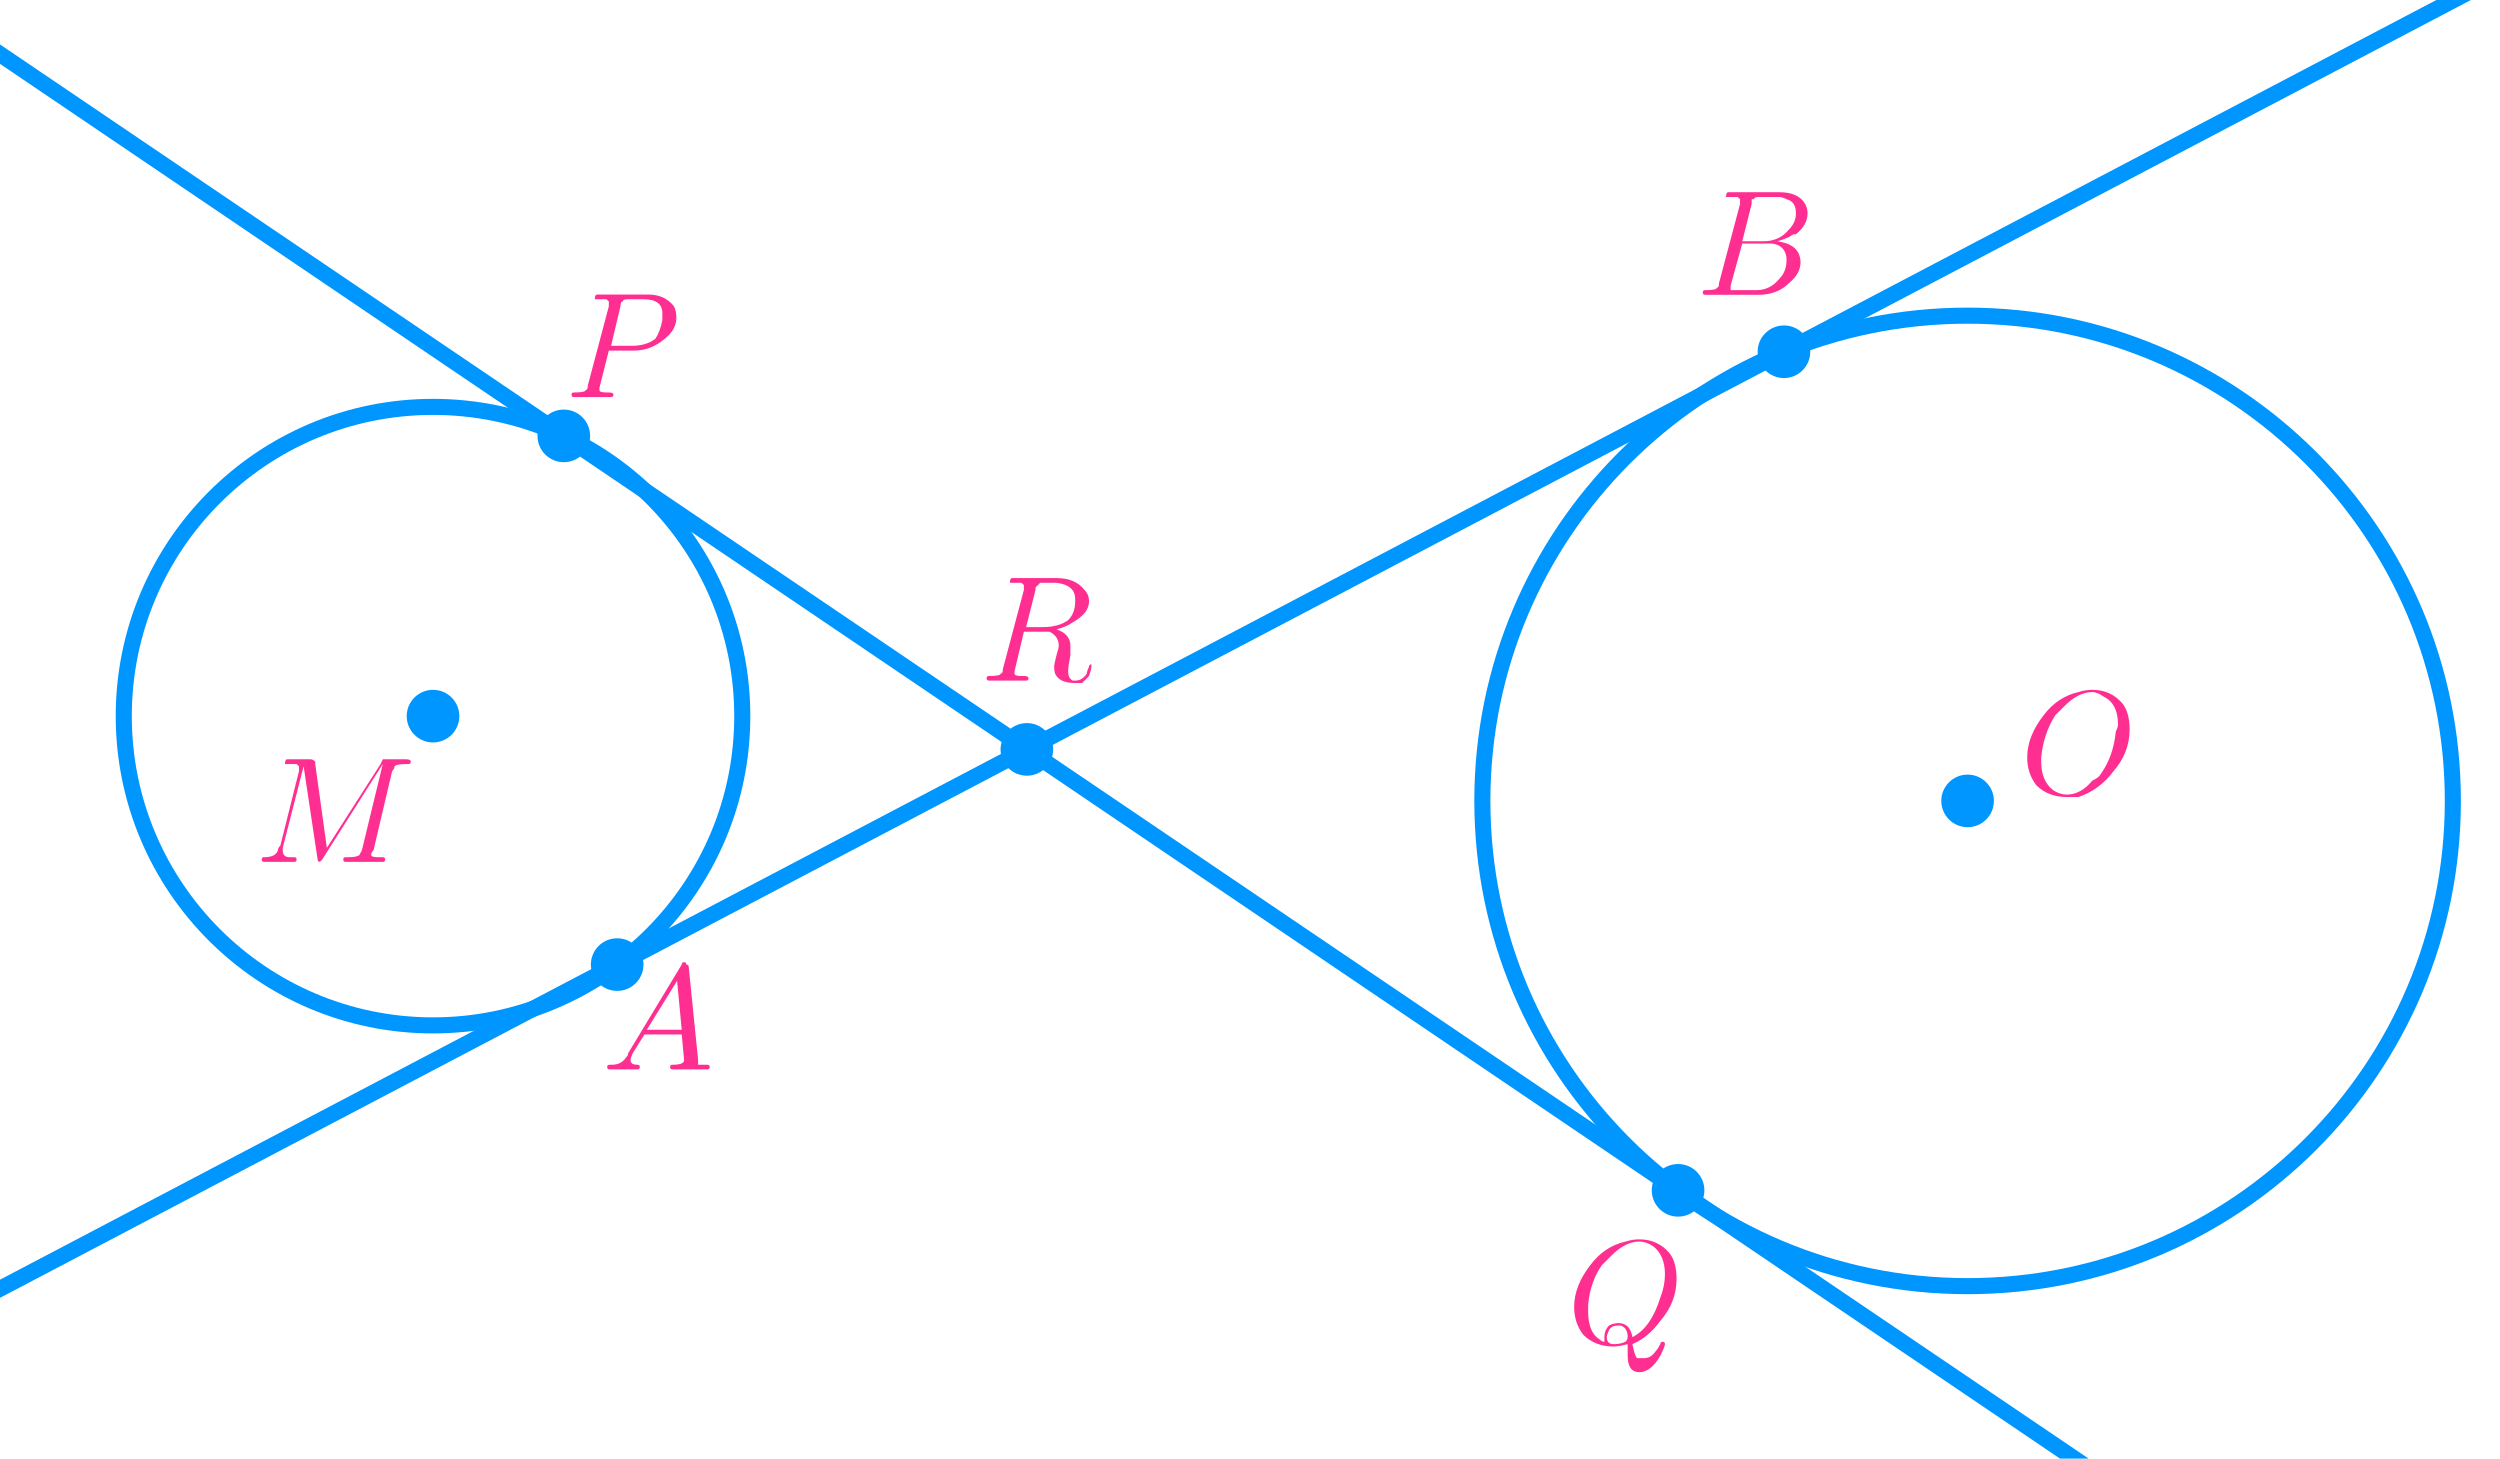 <?xml version="1.0" encoding="ISO-8859-1" standalone="no"?>

<svg 
     version="1.1"
     baseProfile="full"
     xmlns="http://www.w3.org/2000/svg"
     xmlns:xlink="http://www.w3.org/1999/xlink"
     xmlns:ev="http://www.w3.org/2001/xml-events"
     width="10.284cm"
     height="6.0cm"
     viewBox="0 0 855 499"
     >
<title>

</title>
<g stroke-linejoin="miter" stroke-dashoffset="0" stroke-dasharray="none" stroke-width="1" stroke-miterlimit="10.000" stroke-linecap="square">
<g id="misc">
</g><!-- misc -->
<g id="layer0">
<clipPath id="clip2ce04266-ce22-43d4-83d4-e1da75719bc0">
  <path d="M 0 0 L 0 500.00 L 857.00 500.00 L 857.00 0 z"/>
</clipPath>
<g clip-path="url(#clip1)">
<g stroke-linejoin="round" stroke-width="5.5" stroke-linecap="round" fill="none" stroke-opacity="1" stroke="#0096ff">
  <path d="M 839.01 274.00 C 839.01 365.69 764.69 440.01 673.00 440.01 C 581.31 440.01 506.99 365.69 506.99 274.00 C 506.99 182.31 581.31 107.99 673.00 107.99 C 764.69 107.99 839.01 182.31 839.01 274.00 z"/>
<title>Circle d</title>
<desc>Circle d: Circle through D with center C</desc>

</g> <!-- drawing style -->
</g> <!-- clip1 -->
<clipPath id="clipdb476ad8-45d1-44ec-8285-ffc7d410f14b">
  <path d="M 0 0 L 0 500.00 L 857.00 500.00 L 857.00 0 z"/>
</clipPath>
<g clip-path="url(#clip2)">
<g stroke-linejoin="round" stroke-width="5.5" stroke-linecap="round" fill="none" stroke-opacity="1" stroke="#0096ff">
  <path d="M 253.80 245.00 C 253.80 303.43 206.43 350.80 148.00 350.80 C 89.567 350.80 42.198 303.43 42.198 245.00 C 42.198 186.57 89.567 139.20 148.00 139.20 C 206.43 139.20 253.80 186.57 253.80 245.00 z"/>
<title>Circle c</title>
<desc>Circle c: Circle through E with center B</desc>

</g> <!-- drawing style -->
</g> <!-- clip2 -->
<clipPath id="clip54b3df5f-82e0-480c-8e88-36173cb91a10">
  <path d="M 0 0 L 0 500.00 L 857.00 500.00 L 857.00 0 z"/>
</clipPath>
<g clip-path="url(#clip3)">
<g stroke-linejoin="round" stroke-width="5.5" stroke-linecap="round" fill="none" stroke-opacity="1" stroke="#0096ff">
  <path d="M -5 443.45 L 848.79 -5"/>
<title>Line h</title>
<desc>Line h: Line E, F</desc>

</g> <!-- drawing style -->
</g> <!-- clip3 -->
<clipPath id="clip3f90130e-e257-49d6-afac-8ef526b54f48">
  <path d="M 0 0 L 0 500.00 L 857.00 500.00 L 857.00 0 z"/>
</clipPath>
<g clip-path="url(#clip4)">
<g stroke-linejoin="round" stroke-width="5.5" stroke-linecap="round" fill="none" stroke-opacity="1" stroke="#0096ff">
  <path d="M -5 15.241 L 718.36 505.00"/>
<title>Line f</title>
<desc>Line f: Line G, H</desc>

</g> <!-- drawing style -->
</g> <!-- clip4 -->
<clipPath id="clip2438745d-8707-4c98-a406-4fcea81240b2">
  <path d="M 0 0 L 0 500.00 L 857.00 500.00 L 857.00 0 z"/>
</clipPath>
<g clip-path="url(#clip5)">
<g fill-opacity="1" fill-rule="nonzero" stroke="none" fill="#0096ff">
  <path d="M 682.00 274.00 C 682.00 278.97 677.97 283.00 673.00 283.00 C 668.03 283.00 664.00 278.97 664.00 274.00 C 664.00 269.03 668.03 265.00 673.00 265.00 C 677.97 265.00 682.00 269.03 682.00 274.00 z"/>
<title>Point C</title>
<desc>C = (2.93, -0.29)</desc>

</g> <!-- drawing style -->
</g> <!-- clip5 -->
<clipPath id="clip39ef0895-854b-4903-bbef-8e5567c21673">
  <path d="M 0 0 L 0 500.00 L 857.00 500.00 L 857.00 0 z"/>
</clipPath>
<g clip-path="url(#clip6)">
<g fill-opacity="1" fill-rule="nonzero" stroke="none" fill="#0096ff">
  <path d="M 157.00 245.00 C 157.00 249.97 152.97 254.00 148.00 254.00 C 143.03 254.00 139.00 249.97 139.00 245.00 C 139.00 240.03 143.03 236.00 148.00 236.00 C 152.97 236.00 157.00 240.03 157.00 245.00 z"/>
<title>Point B</title>
<desc>B = (-3.37, 0.06)</desc>

</g> <!-- drawing style -->
</g> <!-- clip6 -->
<clipPath id="clipe75e3c07-2aa4-4e51-ad0f-406a9707a358">
  <path d="M 0 0 L 0 500.00 L 857.00 500.00 L 857.00 0 z"/>
</clipPath>
<g clip-path="url(#clip7)">
<g fill-opacity="1" fill-rule="nonzero" stroke="none" fill="#0096ff">
  <path d="M 220.00 330.00 C 220.00 334.97 215.97 339.00 211.00 339.00 C 206.03 339.00 202.00 334.97 202.00 330.00 C 202.00 325.03 206.03 321.00 211.00 321.00 C 215.97 321.00 220.00 325.03 220.00 330.00 z"/>
<title>Point E</title>
<desc>E = (-2.61, -0.96)</desc>

</g> <!-- drawing style -->
</g> <!-- clip7 -->
<clipPath id="clip52912506-6a35-4d94-8f24-f5ed94752594">
  <path d="M 0 0 L 0 500.00 L 857.00 500.00 L 857.00 0 z"/>
</clipPath>
<g clip-path="url(#clip8)">
<g fill-opacity="1" fill-rule="nonzero" stroke="none" fill="#0096ff">
  <path d="M 619.17 120.34 C 619.17 125.31 615.14 129.34 610.17 129.34 C 605.20 129.34 601.17 125.31 601.17 120.34 C 601.17 115.37 605.20 111.34 610.17 111.34 C 615.14 111.34 619.17 115.37 619.17 120.34 z"/>
<title>Point F</title>
<desc>Point F: Point on d</desc>

</g> <!-- drawing style -->
</g> <!-- clip8 -->
<clipPath id="clipfd5b0c79-f0de-48ab-9dd0-0897c8ffbb3b">
  <path d="M 0 0 L 0 500.00 L 857.00 500.00 L 857.00 0 z"/>
</clipPath>
<g clip-path="url(#clip9)">
<g fill-opacity="1" fill-rule="nonzero" stroke="none" fill="#0096ff">
  <path d="M 201.74 149.12 C 201.74 154.09 197.71 158.12 192.74 158.12 C 187.77 158.12 183.74 154.09 183.74 149.12 C 183.74 144.15 187.77 140.12 192.74 140.12 C 197.71 140.12 201.74 144.15 201.74 149.12 z"/>
<title>Point G</title>
<desc>Point G: Point on c</desc>

</g> <!-- drawing style -->
</g> <!-- clip9 -->
<clipPath id="clip39cb5fac-728d-45c8-bcf8-0279808ce3f1">
  <path d="M 0 0 L 0 500.00 L 857.00 500.00 L 857.00 0 z"/>
</clipPath>
<g clip-path="url(#clip10)">
<g fill-opacity="1" fill-rule="nonzero" stroke="none" fill="#0096ff">
  <path d="M 582.95 407.23 C 582.95 412.20 578.93 416.23 573.95 416.23 C 568.98 416.23 564.95 412.20 564.95 407.23 C 564.95 402.26 568.98 398.23 573.95 398.23 C 578.93 398.23 582.95 402.26 582.95 407.23 z"/>
<title>Point H</title>
<desc>Point H: Point on d</desc>

</g> <!-- drawing style -->
</g> <!-- clip10 -->
<clipPath id="clipa7b3adb8-a552-4406-9eed-58febd79fa28">
  <path d="M 0 0 L 0 500.00 L 857.00 500.00 L 857.00 0 z"/>
</clipPath>
<g clip-path="url(#clip11)">
<g fill-opacity="1" fill-rule="nonzero" stroke="none" fill="#0096ff">
  <path d="M 360.16 256.38 C 360.16 261.35 356.13 265.38 351.16 265.38 C 346.19 265.38 342.16 261.35 342.16 256.38 C 342.16 251.41 346.19 247.38 351.16 247.38 C 356.13 247.38 360.16 251.41 360.16 256.38 z"/>
<title>Point I</title>
<desc>Point I: Intersection of h and f</desc>

</g> <!-- drawing style -->
</g> <!-- clip11 -->
<g transform="matrix(51.000, 0, 0, 51.000, 193.00, 135.85)">
<clipPath id="clipff1ca10b-6ef5-4701-a562-e5a86f076bb9">
  <path d="M -3.784 -2.664 L -3.784 7.14 L 13.020 7.14 L 13.020 -2.664 z"/>
</clipPath>
<g clip-path="url(#clip12)">
<g fill-opacity="1" fill-rule="nonzero" stroke="none" fill="#ff2f92">
  <path d="M .297 -.312 L .297 -.312 L .234 -.062 L .234 -.047 Q .234 -.031 .281 -.031 L .281 -.031 L .281 -.031 L .297 -.031 Q .328 -.031 .328 -.016 Q .328 -0 .312 -0 L .25 -0 L .25 -0 L .188 -0 L .188 -0 L .062 -0 L .062 -0 Q .047 -0 .047 -.016 Q .047 -.031 .062 -.031 L .062 -.031 Q .141 -.031 .141 -.047 Q .156 -.047 .156 -.078 Q .156 -.078 .156 -.078 L .297 -.609 Q .297 -.625 .297 -.641 Q .297 -.641 .281 -.656 L .281 -.656 L .281 -.656 Q .281 -.656 .281 -.656 Q .25 -.656 .234 -.656 Q .203 -.656 .203 -.656 Q .203 -.656 .203 -.656 Q .203 -.688 .219 -.688 L .219 -.688 L .234 -.688 L .562 -.688 Q .672 -.688 .734 -.609 Q .75 -.578 .75 -.531 Q .75 -.453 .672 -.391 Q .578 -.312 .469 -.312 L .297 -.312 z M .375 -.609 L .312 -.344 L .453 -.344 Q .547 -.344 .609 -.391 Q .641 -.438 .656 -.516 L .656 -.516 Q .656 -.547 .656 -.562 Q .656 -.656 .531 -.656 L .422 -.656 Q .391 -.656 .391 -.641 L .391 -.641 L .391 -.641 L .391 -.641 L .391 -.641 Q .375 -.641 .375 -.609 z"/>
<title>$P$</title>
<desc>text1_2 = “$P$”</desc>

</g> <!-- drawing style -->
</g> <!-- clip12 -->
</g> <!-- transform -->
<g transform="matrix(51.000, 0, 0, 51.000, 691.00, 271.85)">
<clipPath id="clipe5acfc3c-af52-4683-9040-d0b645816d17">
  <path d="M -13.549 -5.33 L -13.549 4.473 L 3.255 4.473 L 3.255 -5.33 z"/>
</clipPath>
<g clip-path="url(#clip13)">
<g fill-opacity="1" fill-rule="nonzero" stroke="none" fill="#ff2f92">
  <path d="M .734 -.438 L .734 -.438 Q .734 -.281 .625 -.156 Q .531 -.031 .391 .016 Q .344 .016 .312 .016 Q .188 .016 .109 -.062 Q .047 -.141 .047 -.25 Q .047 -.391 .156 -.531 Q .25 -.656 .391 -.688 Q .438 -.703 .484 -.703 Q .609 -.703 .688 -.609 Q .734 -.547 .734 -.438 z M .312 -0 L .312 -0 Q .406 -0 .484 -.094 Q .516 -.109 .531 -.125 Q .625 -.25 .641 -.422 Q .656 -.453 .656 -.469 Q .656 -.609 .562 -.656 Q .562 -.656 .562 -.656 Q .516 -.688 .484 -.688 Q .391 -.688 .297 -.594 Q .266 -.562 .234 -.531 Q .156 -.406 .141 -.25 Q .141 -.234 .141 -.219 Q .141 -.094 .219 -.031 Q .266 -0 .312 -0 z"/>
<title>$O$</title>
<desc>text1_3 = “$O$”</desc>

</g> <!-- drawing style -->
</g> <!-- clip13 -->
</g> <!-- transform -->
<g transform="matrix(51.000, 0, 0, 51.000, 206.00, 365.85)">
<clipPath id="clip18160313-911c-4e71-a29e-1f1d7fdd7c28">
  <path d="M -4.039 -7.173 L -4.039 2.63 L 12.765 2.63 L 12.765 -7.173 z"/>
</clipPath>
<g clip-path="url(#clip14)">
<g fill-opacity="1" fill-rule="nonzero" stroke="none" fill="#ff2f92">
  <path d="M .172 -.109 L .531 -.703 Q .531 -.719 .547 -.719 Q .562 -.719 .562 -.703 Q .578 -.703 .578 -.688 L .641 -.062 Q .641 -.047 .641 -.031 L .641 -.031 L .641 -.031 L .641 -.031 L .641 -.031 L .641 -.031 Q .656 -.031 .703 -.031 Q .719 -.031 .719 -.016 Q .719 -0 .703 -0 L .594 -0 L .594 -0 L .469 -0 L .469 -0 Q .453 -0 .453 -.016 Q .453 -.031 .469 -.031 Q .547 -.031 .547 -.062 Q .547 -.062 .531 -.234 L .281 -.234 L .203 -.109 Q .188 -.078 .188 -.062 Q .188 -.031 .234 -.031 Q .25 -.031 .25 -.016 Q .25 -0 .234 -0 L .141 -0 L .141 -0 L .047 -0 L .047 -0 Q .031 -0 .031 -.016 Q .031 -.031 .047 -.031 L .047 -.031 L .062 -.031 Q .125 -.031 .156 -.078 Q .172 -.094 .172 -.109 z M .297 -.266 L .531 -.266 L .5 -.594 L .297 -.266 z"/>
<title>$A$</title>
<desc>text1_1 = “$A$”</desc>

</g> <!-- drawing style -->
</g> <!-- clip14 -->
</g> <!-- transform -->
<g transform="matrix(51.000, 0, 0, 51.000, 87.000, 294.85)">
<clipPath id="clipa53e7dab-9012-4f24-958d-187857527d46">
  <path d="M -1.706 -5.781 L -1.706 4.023 L 15.098 4.023 L 15.098 -5.781 z"/>
</clipPath>
<g clip-path="url(#clip15)">
<g fill-opacity="1" fill-rule="nonzero" stroke="none" fill="#ff2f92">
  <path d="M .922 -.609 L .797 -.078 Q .781 -.062 .781 -.047 Q .781 -.031 .828 -.031 L .844 -.031 L .859 -.031 Q .875 -.031 .875 -.016 Q .875 -0 .859 -0 L .734 -0 L .734 -0 L .609 -0 L .609 -0 Q .594 -0 .594 -.016 Q .594 -.031 .609 -.031 L .625 -.031 Q .688 -.031 .703 -.047 Q .703 -.047 .719 -.078 Q .719 -.078 .719 -.078 L .859 -.656 L .859 -.656 L .453 -.016 Q .438 -0 .438 -0 Q .422 -0 .422 -.016 L .328 -.641 L .328 -.641 L .188 -.094 Q .188 -.078 .188 -.078 Q .188 -.031 .234 -.031 Q .25 -.031 .266 -.031 Q .281 -.031 .281 -.016 Q .281 -0 .266 -0 L .156 -0 L .156 -0 L .062 -0 L .062 -0 Q .047 -0 .047 -.016 Q .047 -.031 .062 -.031 Q .141 -.031 .156 -.078 Q .156 -.094 .172 -.109 L .297 -.609 Q .297 -.625 .297 -.641 Q .297 -.641 .281 -.656 L .281 -.656 L .281 -.656 Q .281 -.656 .281 -.656 Q .25 -.656 .234 -.656 Q .203 -.656 .203 -.656 Q .203 -.656 .203 -.656 Q .203 -.688 .219 -.688 L .219 -.688 L .234 -.688 L .375 -.688 Q .391 -.688 .406 -.672 L .406 -.672 Q .406 -.672 .406 -.656 L .484 -.094 L .844 -.656 Q .859 -.688 .859 -.688 Q .875 -.688 .891 -.688 L 1.016 -.688 Q 1.047 -.688 1.047 -.672 Q 1.047 -.656 1.031 -.656 Q 1.031 -.656 1.016 -.656 Q .953 -.656 .938 -.641 L .938 -.641 L .938 -.641 Q .938 -.625 .922 -.609 z"/>
<title>$M$</title>
<desc>text1_4 = “$M$”</desc>

</g> <!-- drawing style -->
</g> <!-- clip15 -->
</g> <!-- transform -->
<g transform="matrix(51.000, 0, 0, 51.000, 580.00, 100.85)">
<clipPath id="clip62c21722-89c3-437f-aa7e-2c460437f9d5">
  <path d="M -11.373 -1.977 L -11.373 7.827 L 5.431 7.827 L 5.431 -1.977 z"/>
</clipPath>
<g clip-path="url(#clip16)">
<g fill-opacity="1" fill-rule="nonzero" stroke="none" fill="#ff2f92">
  <path d="M .156 -.078 L .297 -.609 Q .297 -.625 .297 -.641 Q .297 -.641 .281 -.656 L .281 -.656 L .281 -.656 Q .281 -.656 .266 -.656 Q .25 -.656 .234 -.656 Q .203 -.656 .203 -.656 Q .203 -.688 .219 -.688 L .219 -.688 L .219 -.688 L .234 -.688 L .562 -.688 Q .688 -.688 .734 -.609 Q .75 -.578 .75 -.547 Q .75 -.469 .672 -.406 Q .672 -.406 .656 -.406 Q .609 -.375 .547 -.359 Q .656 -.344 .688 -.281 Q .703 -.25 .703 -.219 Q .703 -.141 .625 -.078 L .625 -.078 Q .547 -0 .422 -0 L .062 -0 Q .047 -0 .047 -.016 Q .047 -.031 .062 -.031 L .062 -.031 Q .141 -.031 .141 -.047 Q .156 -.047 .156 -.078 Q .156 -.078 .156 -.078 z M .312 -.359 L .453 -.359 Q .562 -.359 .625 -.438 Q .672 -.484 .672 -.547 Q .672 -.625 .609 -.641 Q .578 -.656 .562 -.656 L .422 -.656 Q .391 -.656 .391 -.641 L .391 -.641 L .391 -.641 L .375 -.641 L .375 -.641 Q .375 -.641 .375 -.609 L .312 -.359 z M .266 -.031 L .406 -.031 Q .5 -.031 .562 -.109 Q .609 -.156 .609 -.234 Q .609 -.297 .562 -.328 Q .531 -.344 .5 -.344 L .312 -.344 L .234 -.062 Q .234 -.047 .234 -.047 Q .234 -.031 .234 -.031 L .234 -.031 L .234 -.031 L .25 -.031 Q .25 -.031 .266 -.031 z"/>
<title>$B$</title>
<desc>text1_5 = “$B$”</desc>

</g> <!-- drawing style -->
</g> <!-- clip16 -->
</g> <!-- transform -->
<g transform="matrix(51.000, 0, 0, 51.000, 536.00, 459.85)">
<clipPath id="clip5d31e6e4-568a-4684-ab88-2abb0d948a32">
  <path d="M -10.510 -9.017 L -10.510 .787 L 6.294 .787 L 6.294 -9.017 z"/>
</clipPath>
<g clip-path="url(#clip17)">
<g fill-opacity="1" fill-rule="nonzero" stroke="none" fill="#ff2f92">
  <path d="M .438 -0 L .438 -0 Q .453 .078 .469 .094 Q .484 .094 .516 .094 Q .562 .094 .594 .047 Q .609 .031 .625 -0 Q .625 -.016 .641 -.016 Q .656 -.016 .656 -0 Q .656 .016 .625 .078 Q .562 .188 .484 .188 Q .406 .188 .406 .078 Q .406 .062 .406 -0 Q .344 .016 .312 .016 Q .188 .016 .109 -.062 Q .047 -.141 .047 -.25 Q .047 -.391 .156 -.531 Q .25 -.656 .391 -.688 Q .438 -.703 .484 -.703 Q .609 -.703 .688 -.609 Q .734 -.547 .734 -.438 Q .734 -.281 .625 -.156 Q .547 -.047 .438 -0 z M .25 -.016 L .25 -.031 L .25 -.047 Q .25 -.094 .281 -.125 Q .312 -.141 .344 -.141 Q .422 -.141 .438 -.047 Q .438 -.047 .438 -.047 Q .562 -.109 .625 -.312 Q .656 -.391 .656 -.469 Q .656 -.594 .578 -.656 L .578 -.656 L .578 -.656 Q .531 -.688 .484 -.688 Q .391 -.688 .297 -.594 Q .266 -.562 .234 -.531 Q .156 -.422 .141 -.266 Q .141 -.234 .141 -.219 Q .141 -.078 .219 -.031 Q .234 -.016 .25 -.016 z M .312 -0 L .312 -0 Q .359 -0 .391 -.016 Q .406 -.031 .406 -.047 Q .406 -.109 .359 -.125 L .359 -.125 Q .359 -.125 .344 -.125 Q .297 -.125 .281 -.094 Q .266 -.062 .266 -.047 Q .266 -0 .312 -0 z"/>
<title>$Q$</title>
<desc>text1_6 = “$Q$”</desc>

</g> <!-- drawing style -->
</g> <!-- clip17 -->
</g> <!-- transform -->
<g transform="matrix(51.000, 0, 0, 51.000, 335.00, 232.85)">
<clipPath id="clip99ce7135-7602-47e4-813c-a506f0d56408">
  <path d="M -6.569 -4.566 L -6.569 5.238 L 10.235 5.238 L 10.235 -4.566 z"/>
</clipPath>
<g clip-path="url(#clip18)">
<g fill-opacity="1" fill-rule="nonzero" stroke="none" fill="#ff2f92">
  <path d="M .375 -.609 L .312 -.359 L .422 -.359 Q .531 -.359 .594 -.406 Q .641 -.453 .641 -.531 L .641 -.531 Q .641 -.547 .641 -.547 Q .641 -.641 .516 -.656 L .516 -.656 Q .5 -.656 .469 -.656 Q .406 -.656 .406 -.656 Q .391 -.641 .375 -.625 L .375 -.625 Q .375 -.625 .375 -.609 z M .516 -.344 L .516 -.344 Q .609 -.312 .609 -.234 Q .609 -.234 .609 -.219 Q .609 -.203 .609 -.172 Q .594 -.094 .594 -.062 Q .594 -.016 .625 -0 L .625 -0 Q .625 -0 .641 -0 Q .688 -0 .719 -.047 Q .719 -.062 .734 -.094 Q .734 -.109 .75 -.109 Q .75 -.109 .75 -.094 Q .75 -.078 .734 -.031 Q .719 -.016 .688 .016 Q .656 .016 .641 .016 Q .547 .016 .516 -.031 Q .5 -.047 .5 -.094 Q .5 -.109 .516 -.172 Q .531 -.219 .531 -.234 Q .531 -.297 .469 -.328 L .469 -.328 Q .453 -.328 .422 -.328 L .297 -.328 L .234 -.062 L .234 -.047 Q .234 -.031 .281 -.031 L .281 -.031 L .281 -.031 L .297 -.031 Q .328 -.031 .328 -.016 Q .328 -0 .312 -0 L .188 -0 L .188 -0 L .062 -0 L .062 -0 Q .047 -0 .047 -.016 Q .047 -.031 .062 -.031 L .062 -.031 Q .141 -.031 .141 -.047 Q .156 -.047 .156 -.078 Q .156 -.078 .156 -.078 L .297 -.609 Q .297 -.625 .297 -.641 Q .297 -.641 .281 -.656 L .281 -.656 L .281 -.656 Q .281 -.656 .266 -.656 Q .25 -.656 .234 -.656 Q .203 -.656 .203 -.656 Q .203 -.688 .219 -.688 L .234 -.688 L .516 -.688 Q .641 -.688 .703 -.609 Q .734 -.578 .734 -.531 Q .734 -.453 .625 -.391 Q .578 -.359 .516 -.344 z"/>
<title>$R$</title>
<desc>text1_7 = “$R$”</desc>

</g> <!-- drawing style -->
</g> <!-- clip18 -->
</g> <!-- transform -->
</g><!-- layer0 -->
</g> <!-- default stroke -->
</svg> <!-- bounding box -->
